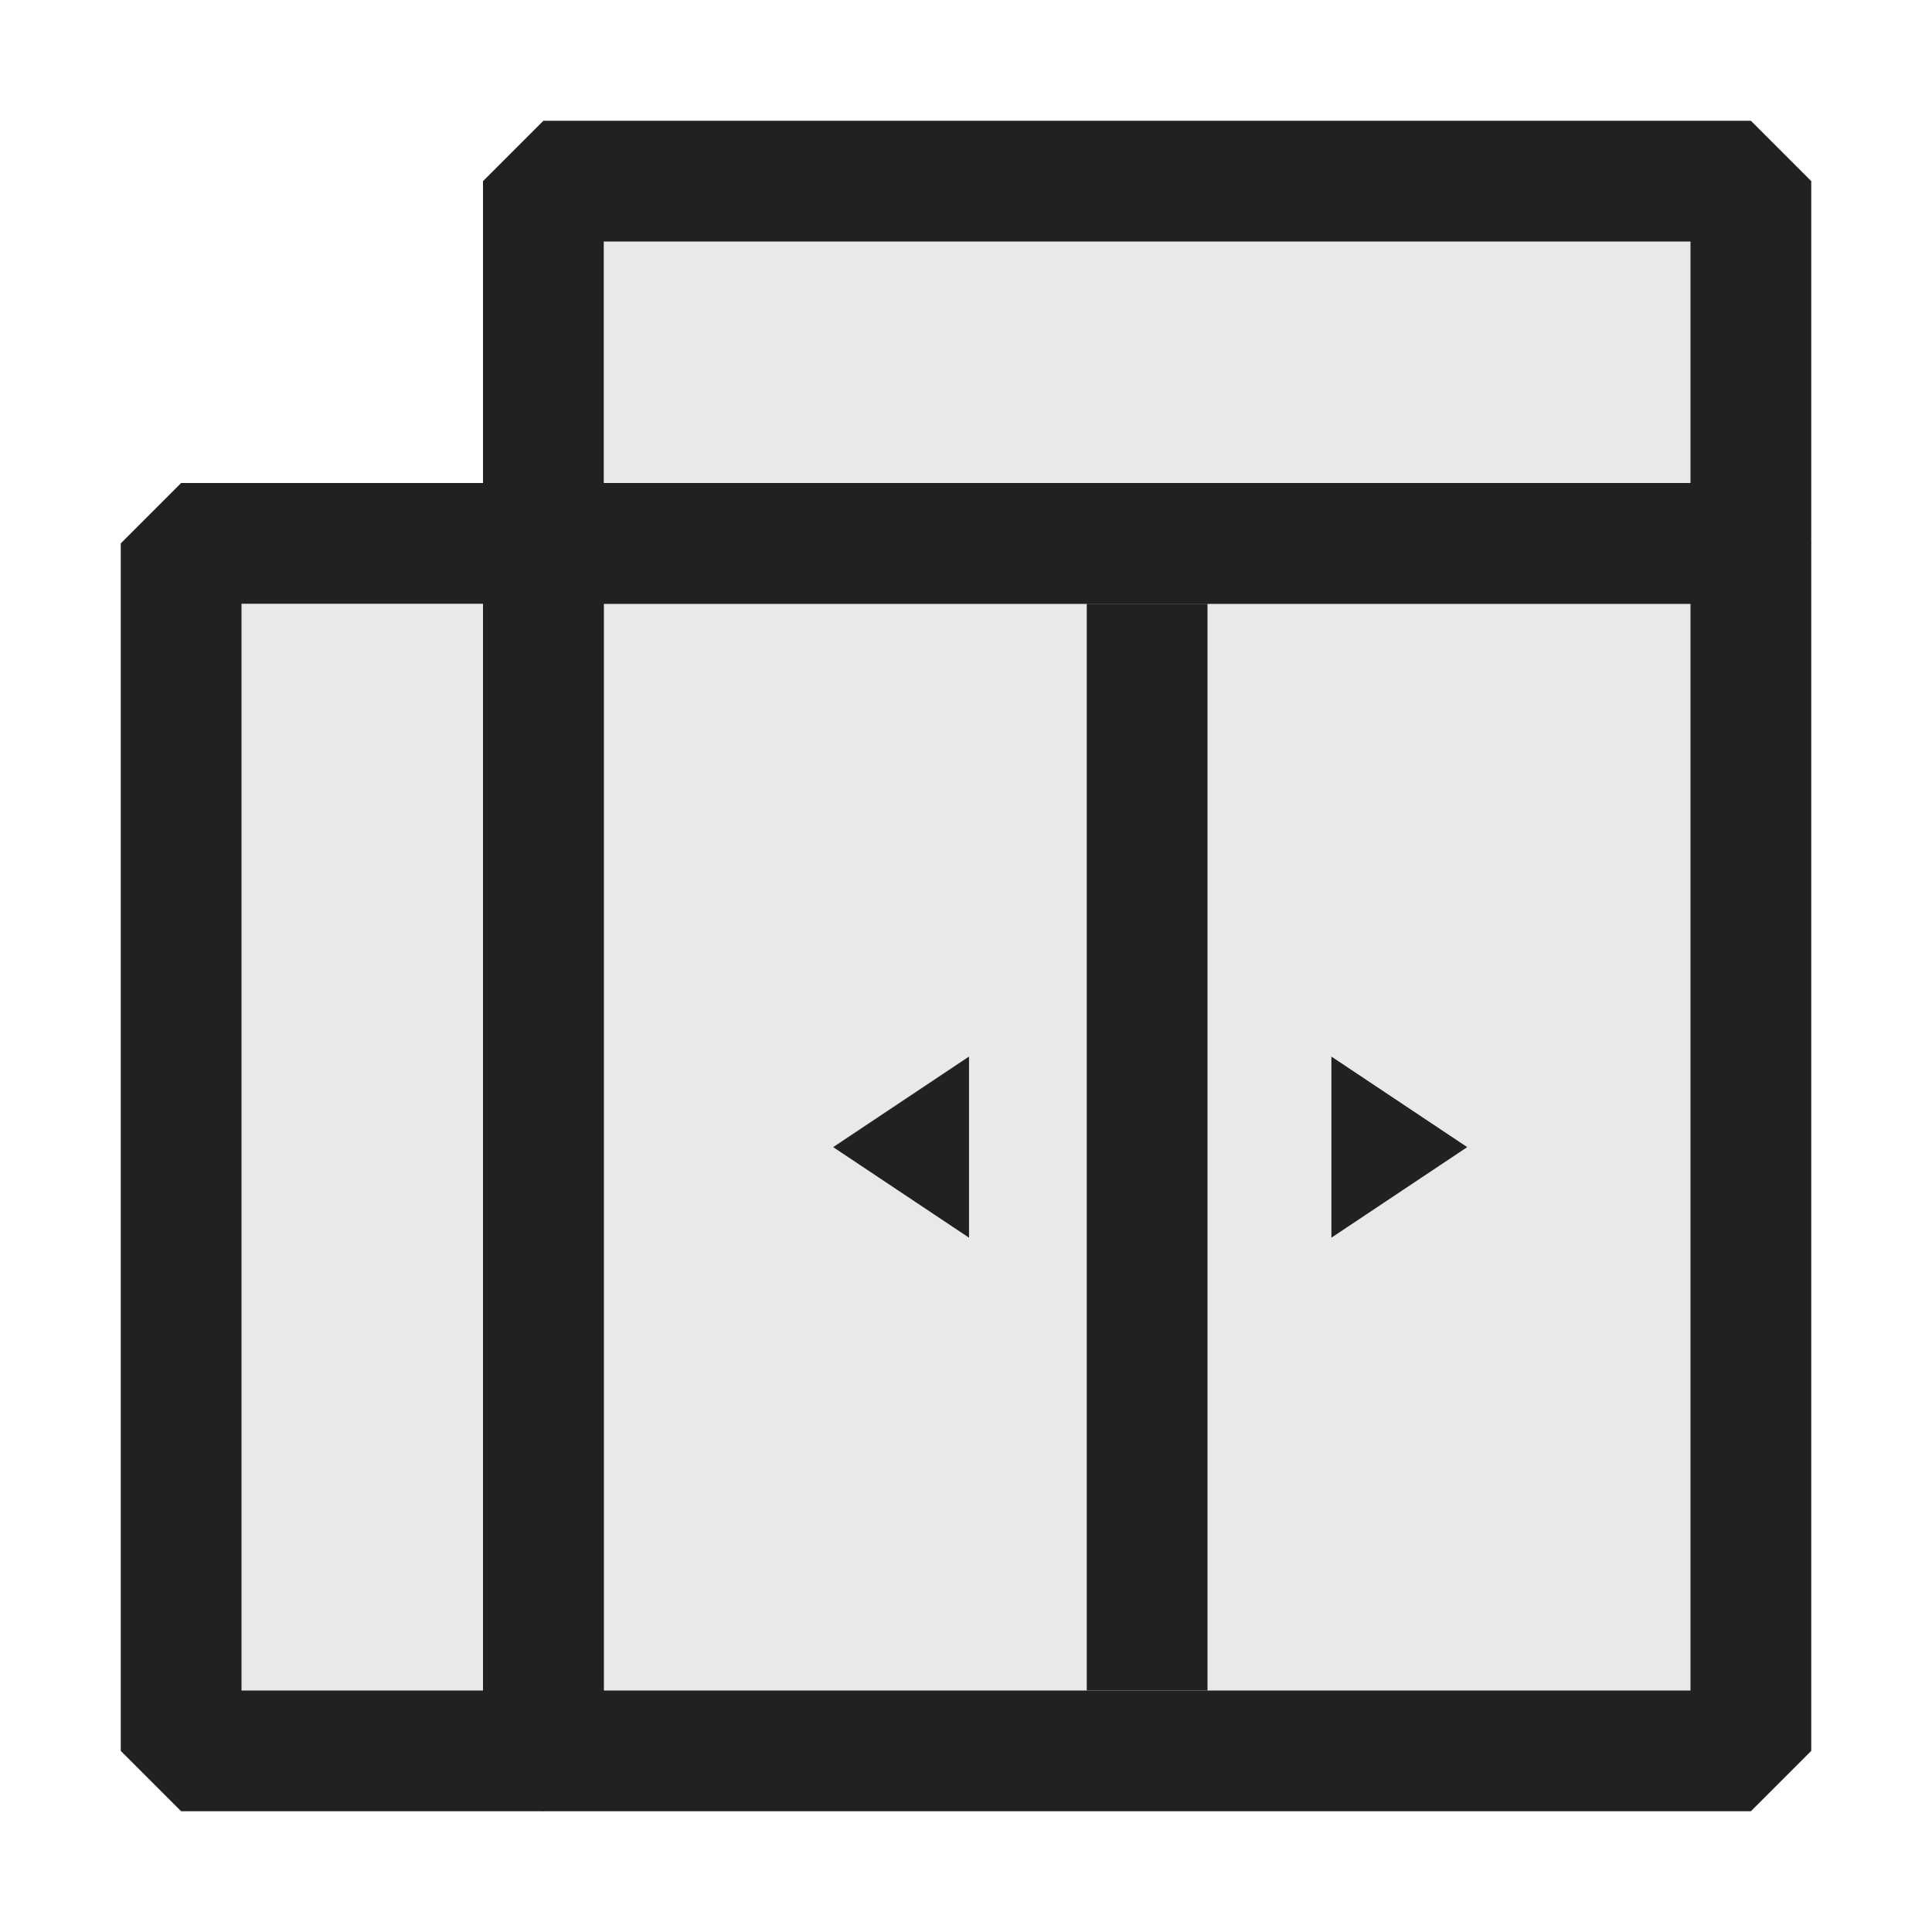 <svg xmlns="http://www.w3.org/2000/svg" viewBox="0 0 16 16">
  <defs>
    <style>.canvas{fill: none; opacity: 0;}.light-defaultgrey-10{fill: #212121; opacity: 0.1;}.light-defaultgrey{fill: #212121; opacity: 1;}</style>
  </defs>
  <title>IconLightGridSplitter</title>
  <g id="canvas">
    <path class="canvas" d="M16,16H0V0H16Z" />
  </g>
  <g id="level-1">
    <path class="light-defaultgrey-10" d="M4.5,14.5V4.5h10v10Z" />
    <path class="light-defaultgrey" d="M14.5,15H4.5L4,14.5V4.5L4.5,4h10l.5.5v10ZM5,14h9V5H5Z" />
    <path class="light-defaultgrey-10" d="M4.5,14.5h-3V4.5h3Z" />
    <path class="light-defaultgrey-10" d="M4.5,4.5v-3h10v3Z" />
    <path class="light-defaultgrey" d="M14.5,1H4.5L4,1.5V4H1.5L1,4.5v10l.5.5h3l.5-.5V5h9.5l.5-.5v-3ZM4,14H2V5H4ZM14,4H5V2h9Z" />
    <path class="light-defaultgrey" d="M10,14H9V5h1Z" />
    <path class="light-defaultgrey" d="M12.151,9.5l-1.125.75V8.75Z" />
    <path class="light-defaultgrey" d="M6.9,9.5l1.125-.75v1.5Z" />
  </g>
</svg>
